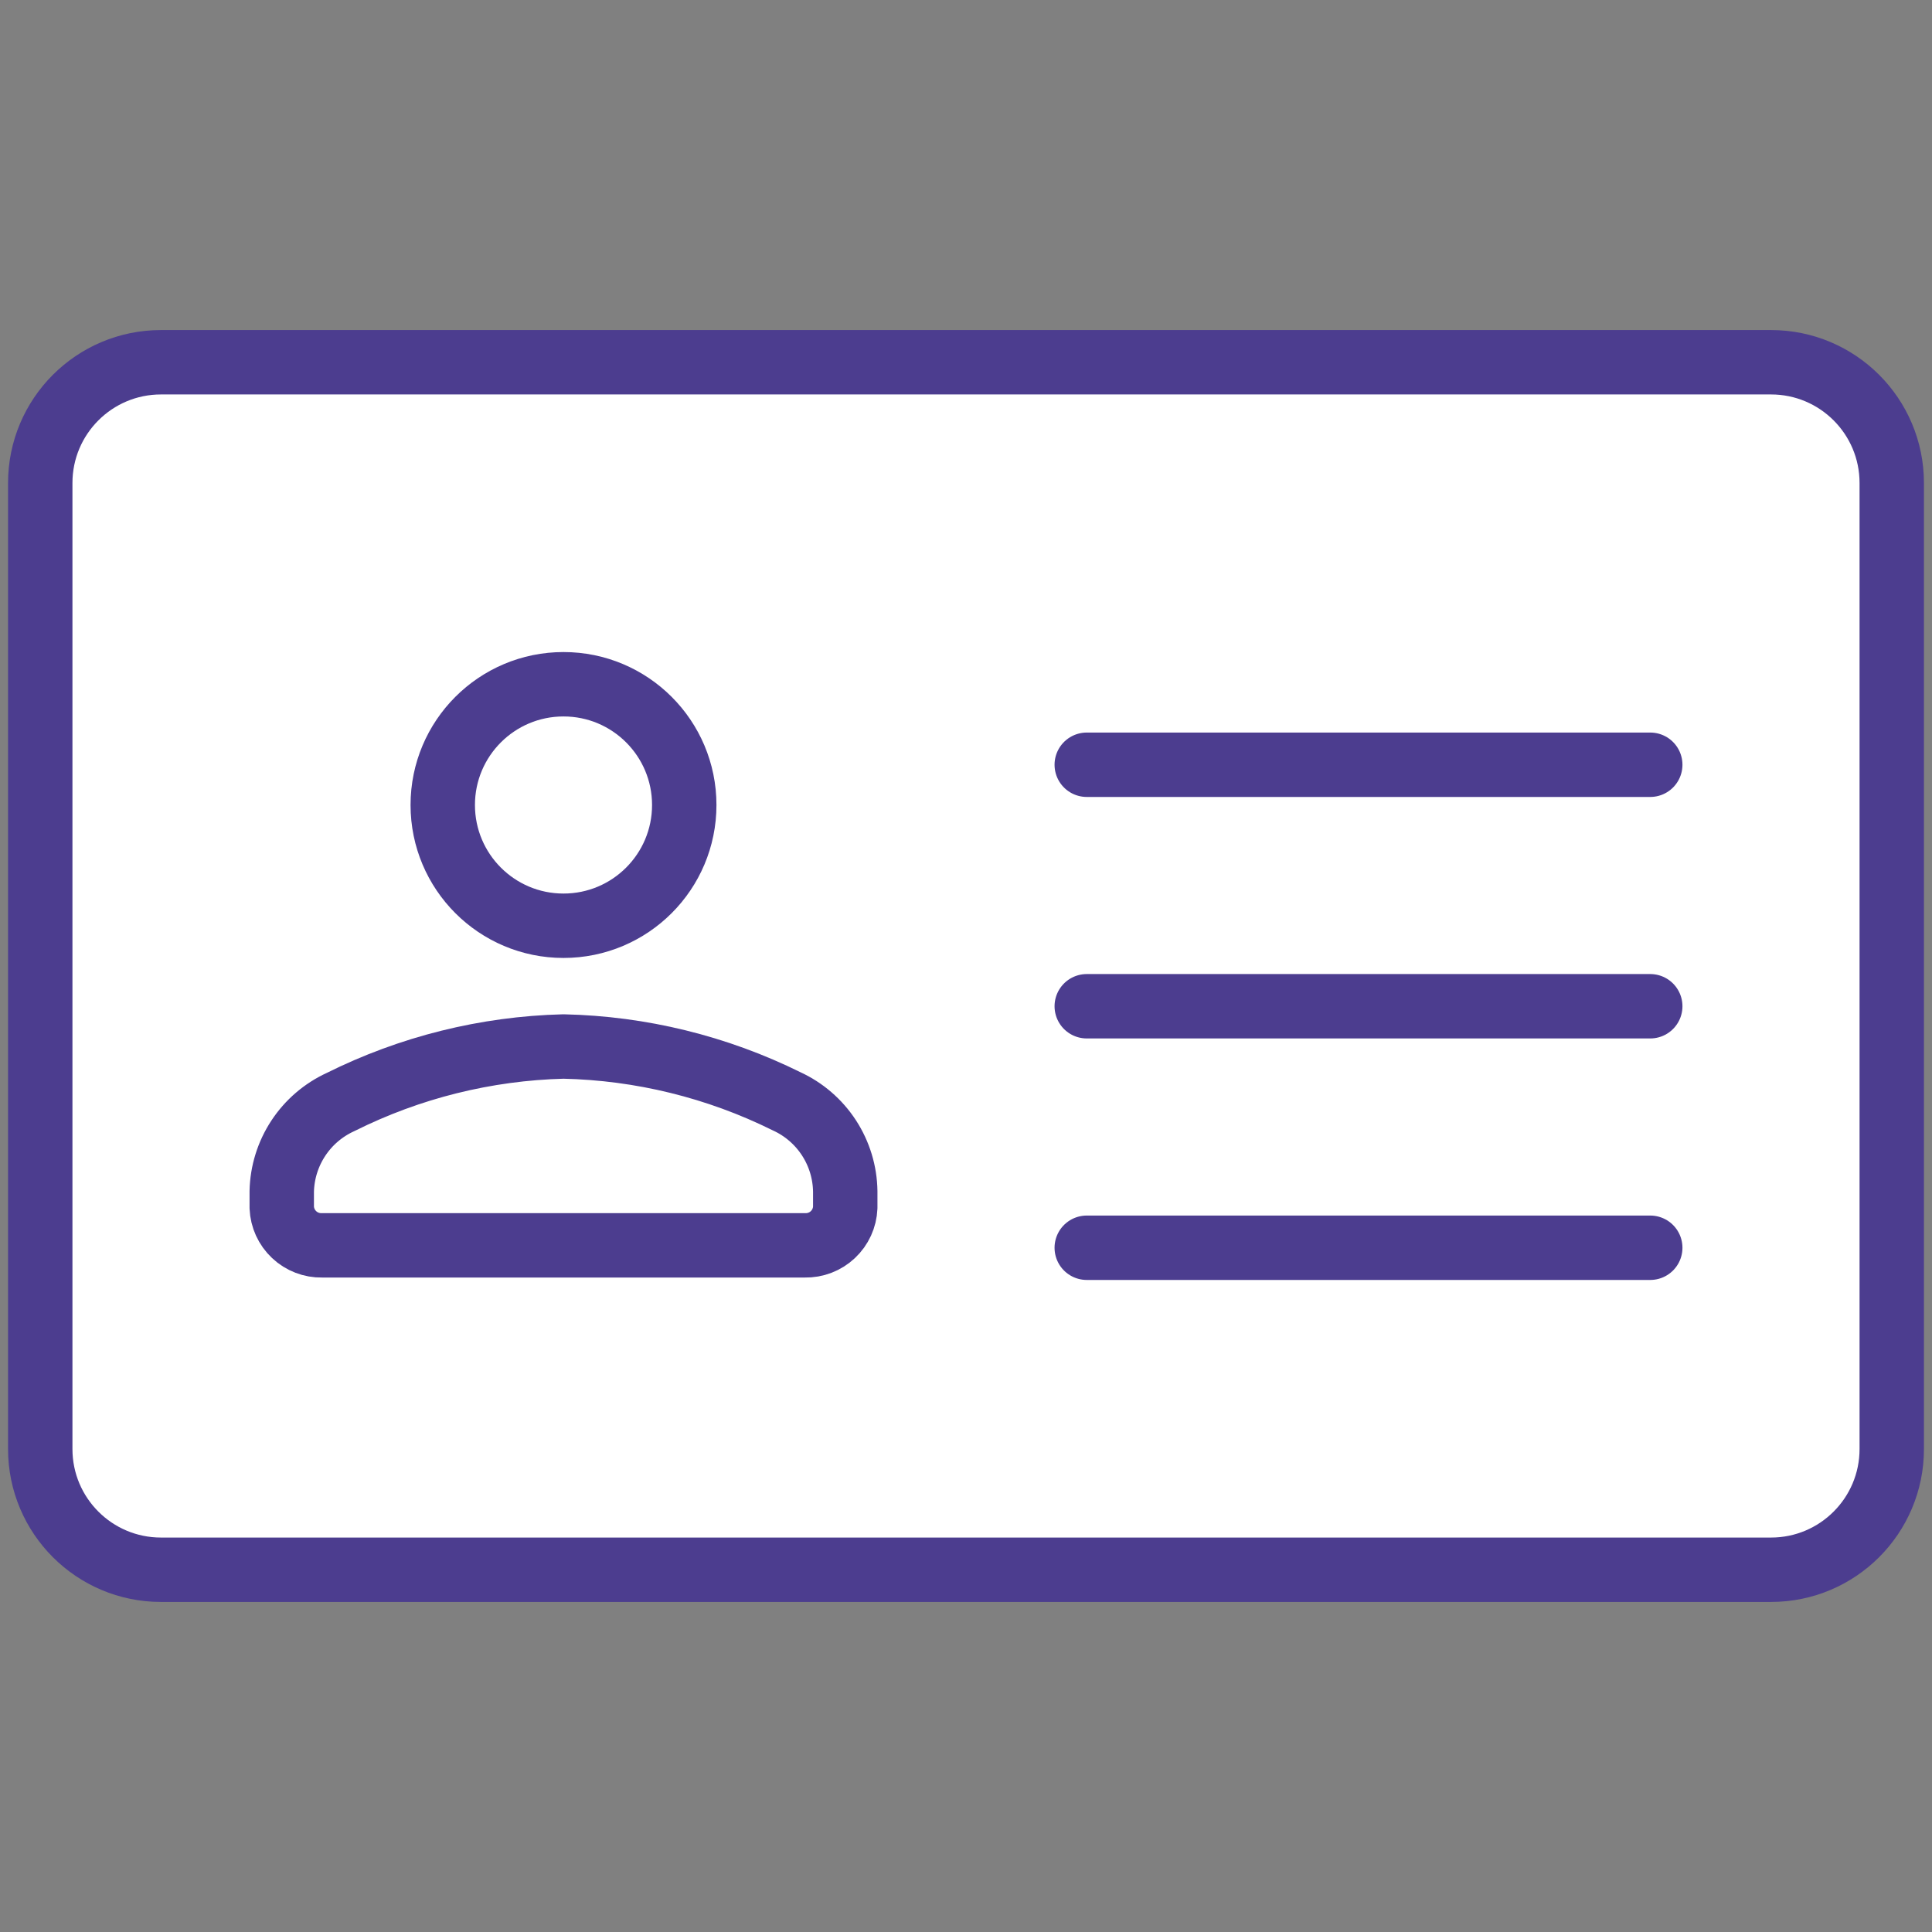 <svg width="90" height="90" viewBox="0 0 90 90" fill="none" xmlns="http://www.w3.org/2000/svg">
<rect x="0" y="0" width="90" height="90" fill="#808080" stroke="none"/>
<g id="Frame">
<g id="Id Card">
<g id="&#38;lt;Group&#38;gt;">
<path id="&#38;lt;Rectangle&#38;gt;" d="M88.125 67.5V22.5C88.125 19.393 85.607 16.875 82.5 16.875L7.5 16.875C4.393 16.875 1.875 19.393 1.875 22.5V67.5C1.875 70.607 4.393 73.125 7.5 73.125H82.5C85.607 73.125 88.125 70.607 88.125 67.5Z" fill="white" stroke="#4C3D8F" stroke-width="3" stroke-linecap="round" stroke-linejoin="round"/>
<g id="&#38;lt;Path&#38;gt;">
<path d="M50.625 58.125H76.875H50.625ZM50.625 46.875H76.875H50.625ZM50.625 35.625H76.875H50.625Z" fill="#4C3D8F"/>
<path d="M50.625 58.125H76.875M50.625 46.875H76.875M50.625 35.625H76.875" stroke="#4C3D8F" stroke-width="3" stroke-linecap="round" stroke-linejoin="round"/>
</g>
<path id="&#38;lt;Path&#38;gt;_2" d="M26.25 43.125C29.357 43.125 31.875 40.607 31.875 37.5C31.875 34.393 29.357 31.875 26.25 31.875C23.143 31.875 20.625 34.393 20.625 37.5C20.625 40.607 23.143 43.125 26.25 43.125Z" fill="white" stroke="#4C3D8F" stroke-width="3" stroke-linecap="round" stroke-linejoin="round"/>
<path id="&#38;lt;Path&#38;gt;_3" d="M26.25 48.75C22.64 48.841 19.093 49.724 15.863 51.337C15.061 51.704 14.379 52.289 13.895 53.025C13.411 53.761 13.144 54.619 13.125 55.5V56.25C13.145 56.731 13.352 57.185 13.703 57.514C14.053 57.844 14.519 58.023 15 58.013H37.5C37.981 58.023 38.447 57.844 38.797 57.514C39.148 57.185 39.355 56.731 39.375 56.25V55.5C39.363 54.613 39.099 53.747 38.615 53.003C38.13 52.26 37.445 51.669 36.638 51.3C33.404 49.7 29.858 48.829 26.25 48.75Z" fill="white" stroke="#4C3D8F" stroke-width="3" stroke-linecap="round" stroke-linejoin="round"/>
</g>
</g>
</g>
</svg>
